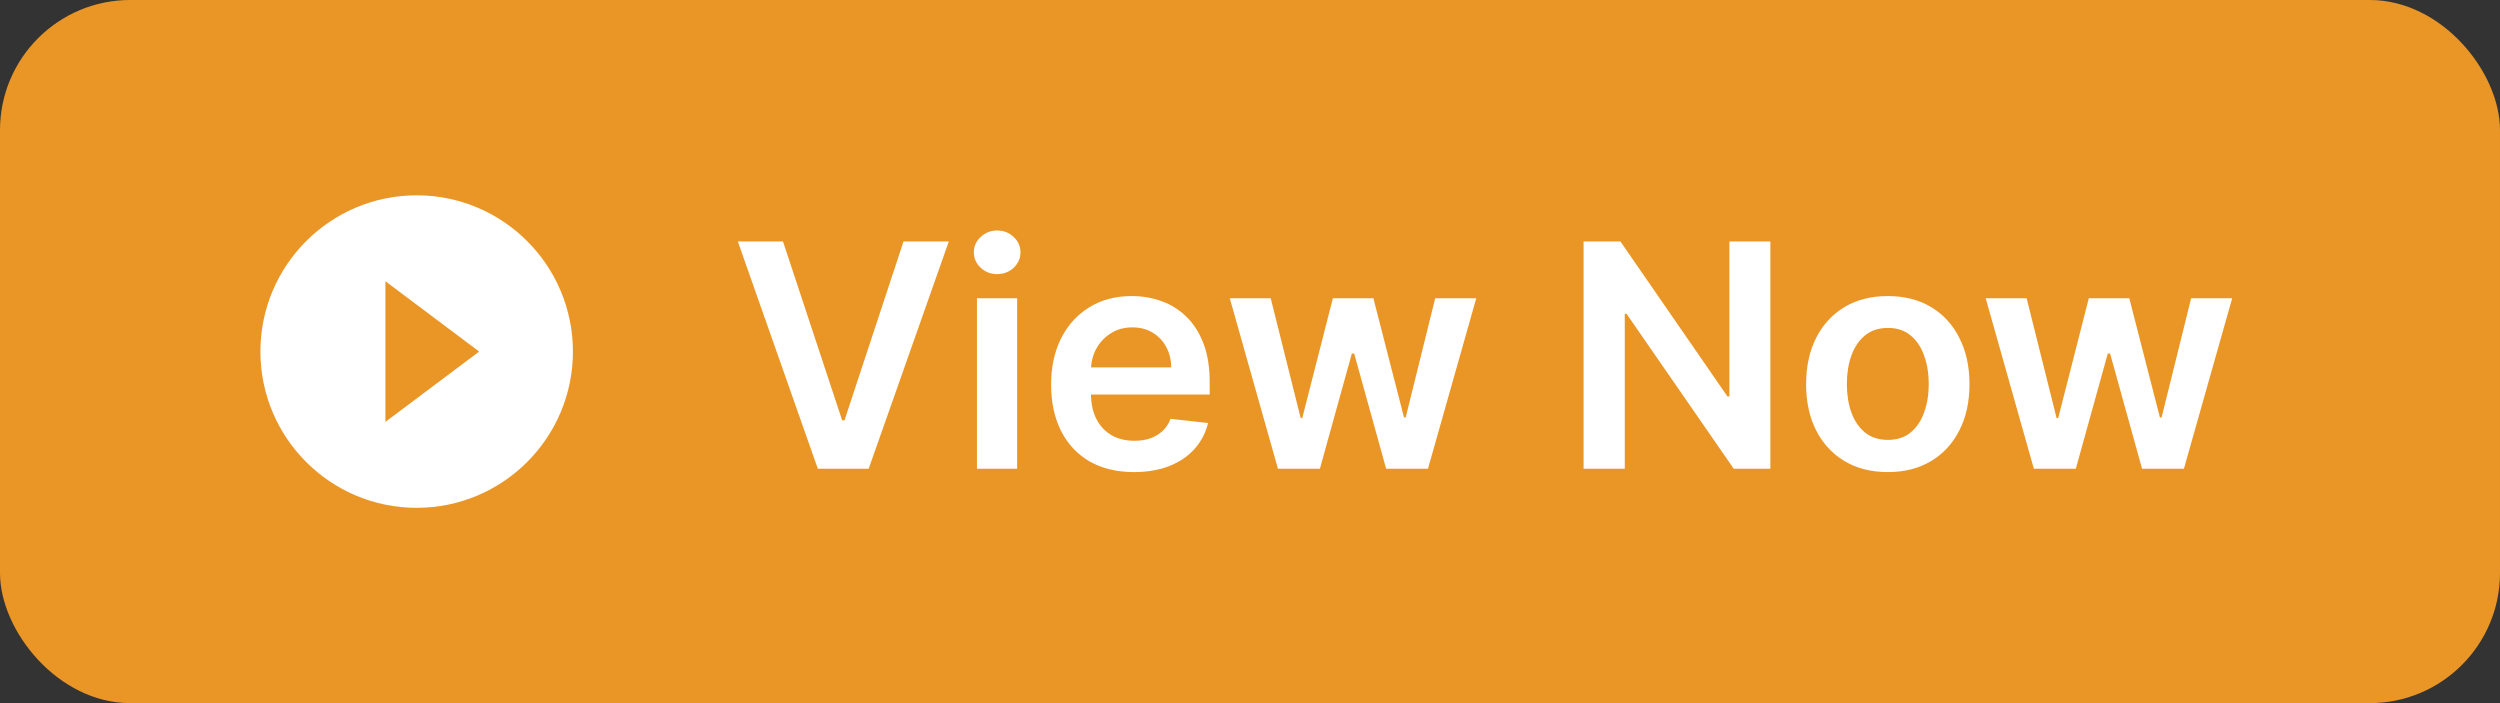 <svg width="96" height="27" viewBox="0 0 96 27" fill="none" xmlns="http://www.w3.org/2000/svg">
<rect x="0" y="0" width="96" height="27" fill="#333333" stroke="none"/>
<rect width="96" height="27" rx="5" fill="#EA9626"/>
<path d="M16 7.5C12.688 7.5 10 10.188 10 13.5C10 16.812 12.688 19.5 16 19.5C19.312 19.5 22 16.812 22 13.5C22 10.188 19.312 7.5 16 7.5ZM14.8 16.2V10.8L18.4 13.5L14.8 16.2Z" fill="white"/>
<path d="M30.067 9.273L32.339 16.142H32.428L34.695 9.273H36.434L33.357 18H31.405L28.333 9.273H30.067ZM37.515 18V11.454H39.058V18H37.515ZM38.291 10.526C38.047 10.526 37.836 10.445 37.66 10.283C37.484 10.118 37.396 9.92 37.396 9.69C37.396 9.457 37.484 9.26 37.66 9.098C37.836 8.933 38.047 8.851 38.291 8.851C38.538 8.851 38.748 8.933 38.922 9.098C39.098 9.26 39.186 9.457 39.186 9.69C39.186 9.92 39.098 10.118 38.922 10.283C38.748 10.445 38.538 10.526 38.291 10.526ZM43.542 18.128C42.886 18.128 42.319 17.991 41.842 17.719C41.367 17.443 41.002 17.054 40.746 16.551C40.491 16.046 40.363 15.45 40.363 14.766C40.363 14.092 40.491 13.501 40.746 12.993C41.005 12.482 41.366 12.084 41.829 11.8C42.292 11.513 42.836 11.369 43.461 11.369C43.864 11.369 44.245 11.435 44.603 11.565C44.964 11.693 45.282 11.892 45.557 12.162C45.836 12.432 46.055 12.776 46.214 13.193C46.373 13.608 46.452 14.102 46.452 14.676V15.149H41.087V14.109H44.974C44.971 13.814 44.907 13.551 44.782 13.321C44.657 13.088 44.482 12.905 44.258 12.771C44.036 12.638 43.778 12.571 43.482 12.571C43.167 12.571 42.89 12.648 42.651 12.801C42.413 12.952 42.227 13.151 42.093 13.398C41.962 13.642 41.896 13.911 41.893 14.203V15.111C41.893 15.492 41.962 15.818 42.102 16.091C42.241 16.361 42.435 16.568 42.685 16.713C42.935 16.855 43.228 16.926 43.563 16.926C43.788 16.926 43.991 16.895 44.173 16.832C44.354 16.767 44.512 16.672 44.646 16.547C44.779 16.422 44.88 16.267 44.948 16.082L46.389 16.244C46.298 16.625 46.124 16.957 45.869 17.241C45.616 17.523 45.292 17.741 44.897 17.898C44.502 18.051 44.05 18.128 43.542 18.128ZM49.073 18L47.224 11.454H48.796L49.947 16.057H50.006L51.182 11.454H52.738L53.914 16.031H53.978L55.111 11.454H56.688L54.834 18H53.228L52.001 13.577H51.911L50.684 18H49.073ZM67.982 9.273V18H66.576L62.463 12.055H62.391V18H60.81V9.273H62.225L66.333 15.222H66.409V9.273H67.982ZM72.492 18.128C71.852 18.128 71.298 17.987 70.829 17.706C70.361 17.425 69.997 17.031 69.739 16.526C69.483 16.02 69.355 15.429 69.355 14.753C69.355 14.077 69.483 13.484 69.739 12.976C69.997 12.467 70.361 12.072 70.829 11.791C71.298 11.51 71.852 11.369 72.492 11.369C73.131 11.369 73.685 11.51 74.153 11.791C74.622 12.072 74.984 12.467 75.24 12.976C75.499 13.484 75.628 14.077 75.628 14.753C75.628 15.429 75.499 16.02 75.24 16.526C74.984 17.031 74.622 17.425 74.153 17.706C73.685 17.987 73.131 18.128 72.492 18.128ZM72.5 16.892C72.847 16.892 73.136 16.797 73.369 16.607C73.602 16.413 73.776 16.155 73.889 15.831C74.006 15.507 74.064 15.146 74.064 14.749C74.064 14.348 74.006 13.986 73.889 13.662C73.776 13.335 73.602 13.075 73.369 12.882C73.136 12.689 72.847 12.592 72.5 12.592C72.145 12.592 71.849 12.689 71.614 12.882C71.381 13.075 71.206 13.335 71.09 13.662C70.976 13.986 70.919 14.348 70.919 14.749C70.919 15.146 70.976 15.507 71.09 15.831C71.206 16.155 71.381 16.413 71.614 16.607C71.849 16.797 72.145 16.892 72.5 16.892ZM78.1 18L76.251 11.454H77.823L78.974 16.057H79.034L80.21 11.454H81.765L82.941 16.031H83.005L84.139 11.454H85.716L83.862 18H82.255L81.028 13.577H80.939L79.711 18H78.1Z" fill="white"/>
</svg>
